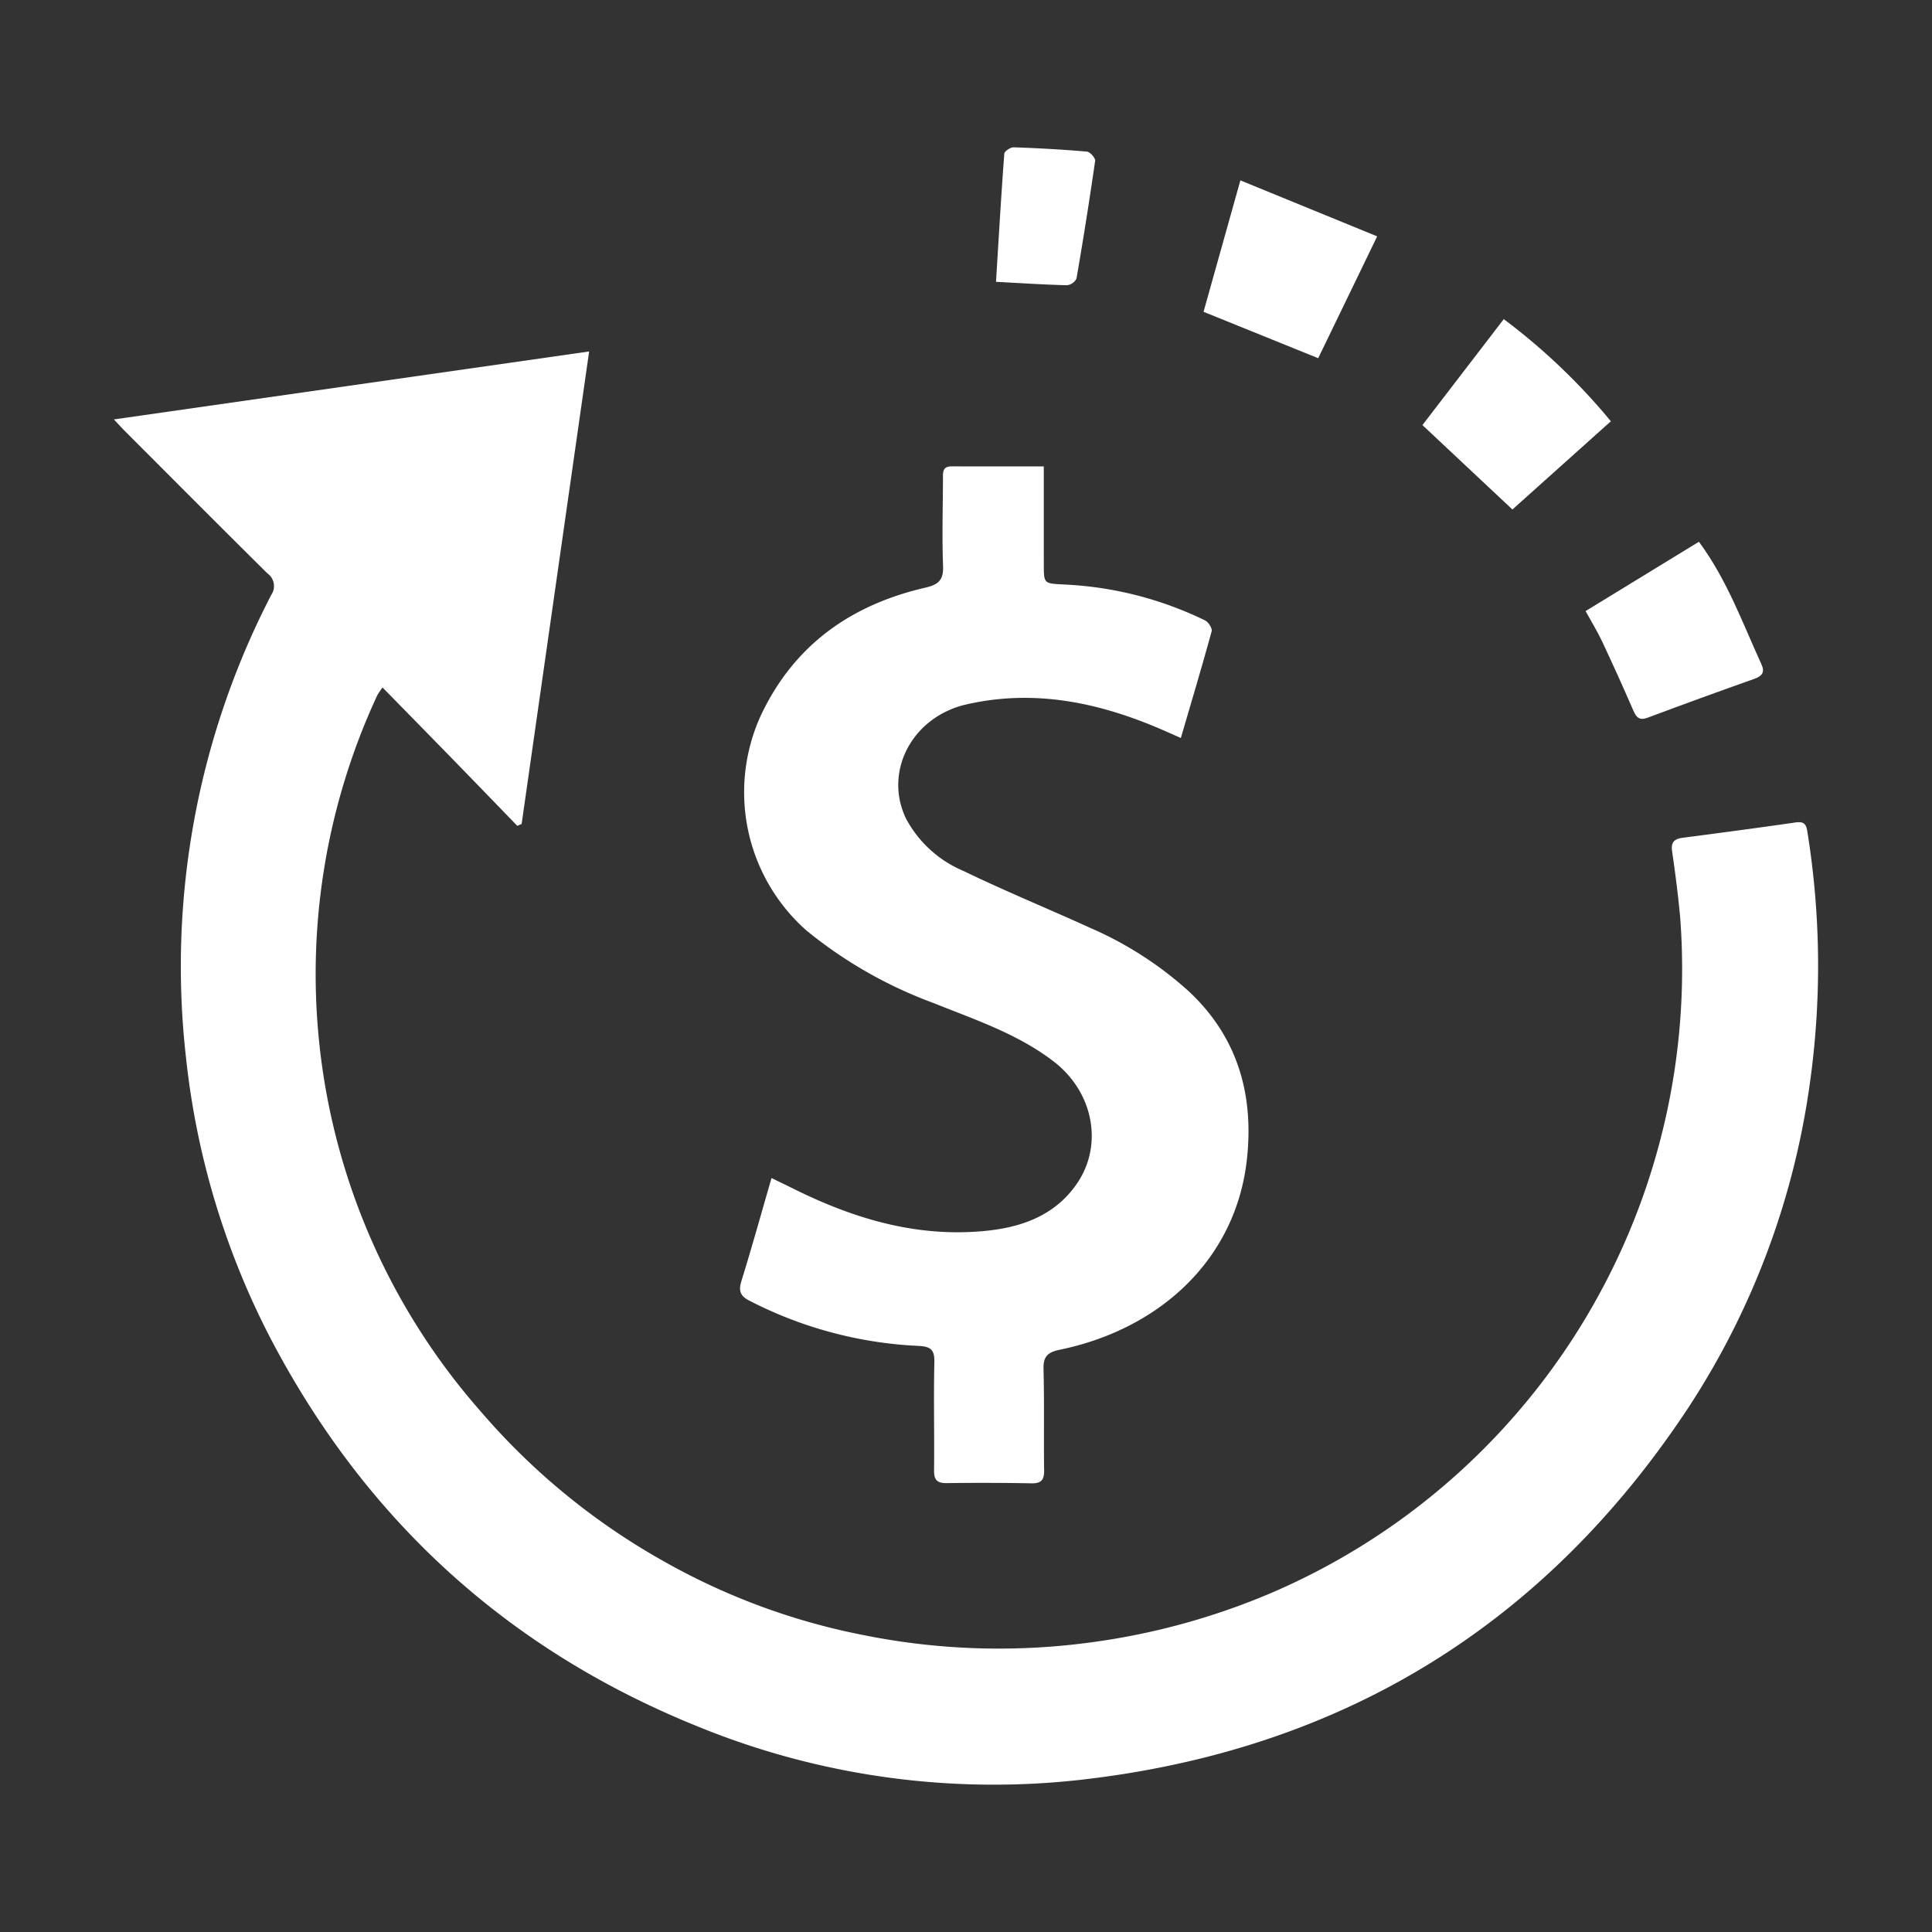 <svg xmlns="http://www.w3.org/2000/svg" viewBox="0 0 217.489 217.489">
  <rect x="0" y="0" width="217.489" height="217.489" fill="#333333" stroke="none"/>
  <title>predictable_pricing</title>
  <g id="Layer_2" data-name="Layer 2">
    <g id="Layer_10" data-name="Layer 10">
      <g>
        <rect width="217.489" height="217.489" style="fill: none"/>
        <g>
          <path d="M43.062,77.391c2.634,2.692,5.176,5.28,7.707,7.878q3.741,3.842,7.464,7.7l.489-.217c2.518-17.624,5.035-35.248,7.598-53.188l-53.502,7.652c.593.627.924.993,1.272,1.341,5.332,5.338,10.652,10.688,16.016,15.993a1.75,1.75,0,0,1,.429,2.419,90.983,90.983,0,0,0-9.603,52.028,89.168,89.168,0,0,0,9.437,31.503c10.664,20.465,26.673,35.151,48.082,43.812a87.936,87.936,0,0,0,44.086,5.941c28.917-3.504,51.524-17.511,67.576-41.868a88.742,88.742,0,0,0,13.598-36.235,94.844,94.844,0,0,0-.266-28.603c-.139-.896-.498-1.08-1.353-.957-4.22.609-8.448,1.171-12.676,1.722-.964.126-1.332.52-1.182,1.543.354,2.415.665,4.84.894,7.27a76.483,76.483,0,0,1-19.335,57.048,76.149,76.149,0,0,1-26.803,19.198,78.156,78.156,0,0,1-19.783,5.46,77.109,77.109,0,0,1-26.08-.781,74.576,74.576,0,0,1-22.431-8.307A76.191,76.191,0,0,1,54.152,158.93,74.5,74.5,0,0,1,42.466,78.282,8.421,8.421,0,0,1,43.062,77.391Z" style="fill: #fff"/>
          <path d="M117.502,52.505c0,3.797-.001,7.379.001,10.962.001,2.266.007,2.206,2.24,2.329a40.412,40.412,0,0,1,15.91,4.044c.375.186.835.892.746,1.217-1.08,3.95-2.255,7.874-3.468,12.02-.736-.325-1.284-.569-1.834-.81-7.158-3.141-14.543-4.753-22.33-2.963-6.092,1.4-9.312,7.56-6.779,12.842a13.078,13.078,0,0,0,6.467,5.896c4.721,2.288,9.589,4.273,14.364,6.453a40.527,40.527,0,0,1,10.968,7.066c5.559,5.174,7.391,11.695,6.574,18.998-1.256,11.224-9.8,19.054-21.031,21.377-1.395.289-1.897.751-1.859,2.195.101,3.797.015,7.598.068,11.396.015,1.073-.333,1.474-1.428,1.453q-4.76-.089-9.523-.023c-1.08.015-1.449-.345-1.438-1.436.043-4.059-.06-8.12.033-12.177.034-1.468-.471-1.775-1.85-1.835a46.055,46.055,0,0,1-18.984-5.097c-1.048-.531-1.222-1.126-.879-2.229,1.169-3.768,2.223-7.571,3.382-11.57.943.46,1.759.852,2.57,1.254,6.677,3.312,13.644,5.394,21.19,4.728,4.16-.367,8.002-1.633,10.542-5.239,3.12-4.427,1.932-10.427-2.537-13.861-4.075-3.131-8.884-4.71-13.556-6.592a49.644,49.644,0,0,1-14.286-8.162,20.781,20.781,0,0,1-5.13-24.192c3.738-7.94,10.134-12.448,18.492-14.388,1.455-.338,2.087-.816,2.026-2.419-.124-3.274-.024-6.556-.012-9.835.002-.678-.088-1.411.958-1.408C110.482,52.511,113.856,52.505,117.502,52.505Z" style="fill: #fff"/>
          <path d="M170.257,57.355l11.081-9.932a70.18,70.18,0,0,0-12.056-11.498l-9.156,11.928Z" style="fill: #fff"/>
          <path d="M155.031,26.608l-15.399-6.303-4.147,14.796,12.907,5.223Z" style="fill: #fff"/>
          <path d="M191.252,60.986l-12.761,7.805c.675,1.228,1.329,2.284,1.854,3.4q1.82,3.871,3.523,7.796c.351.813.707,1.143,1.633.797q5.986-2.24,12.012-4.374c.866-.309,1.18-.749.779-1.621C196.173,70.176,194.466,65.353,191.252,60.986Z" style="fill: #fff"/>
          <path d="M112.124,31.726c2.819.149,5.405.318,7.994.384a1.362,1.362,0,0,0,1.064-.756q1.144-6.609,2.1-13.249c.044-.31-.567-1.004-.917-1.035-2.746-.241-5.501-.393-8.256-.487-.358-.012-1.033.443-1.054.72C112.702,22.019,112.43,26.74,112.124,31.726Z" style="fill: #fff"/>
        </g>
      </g>
    </g>
  </g>
</svg>

